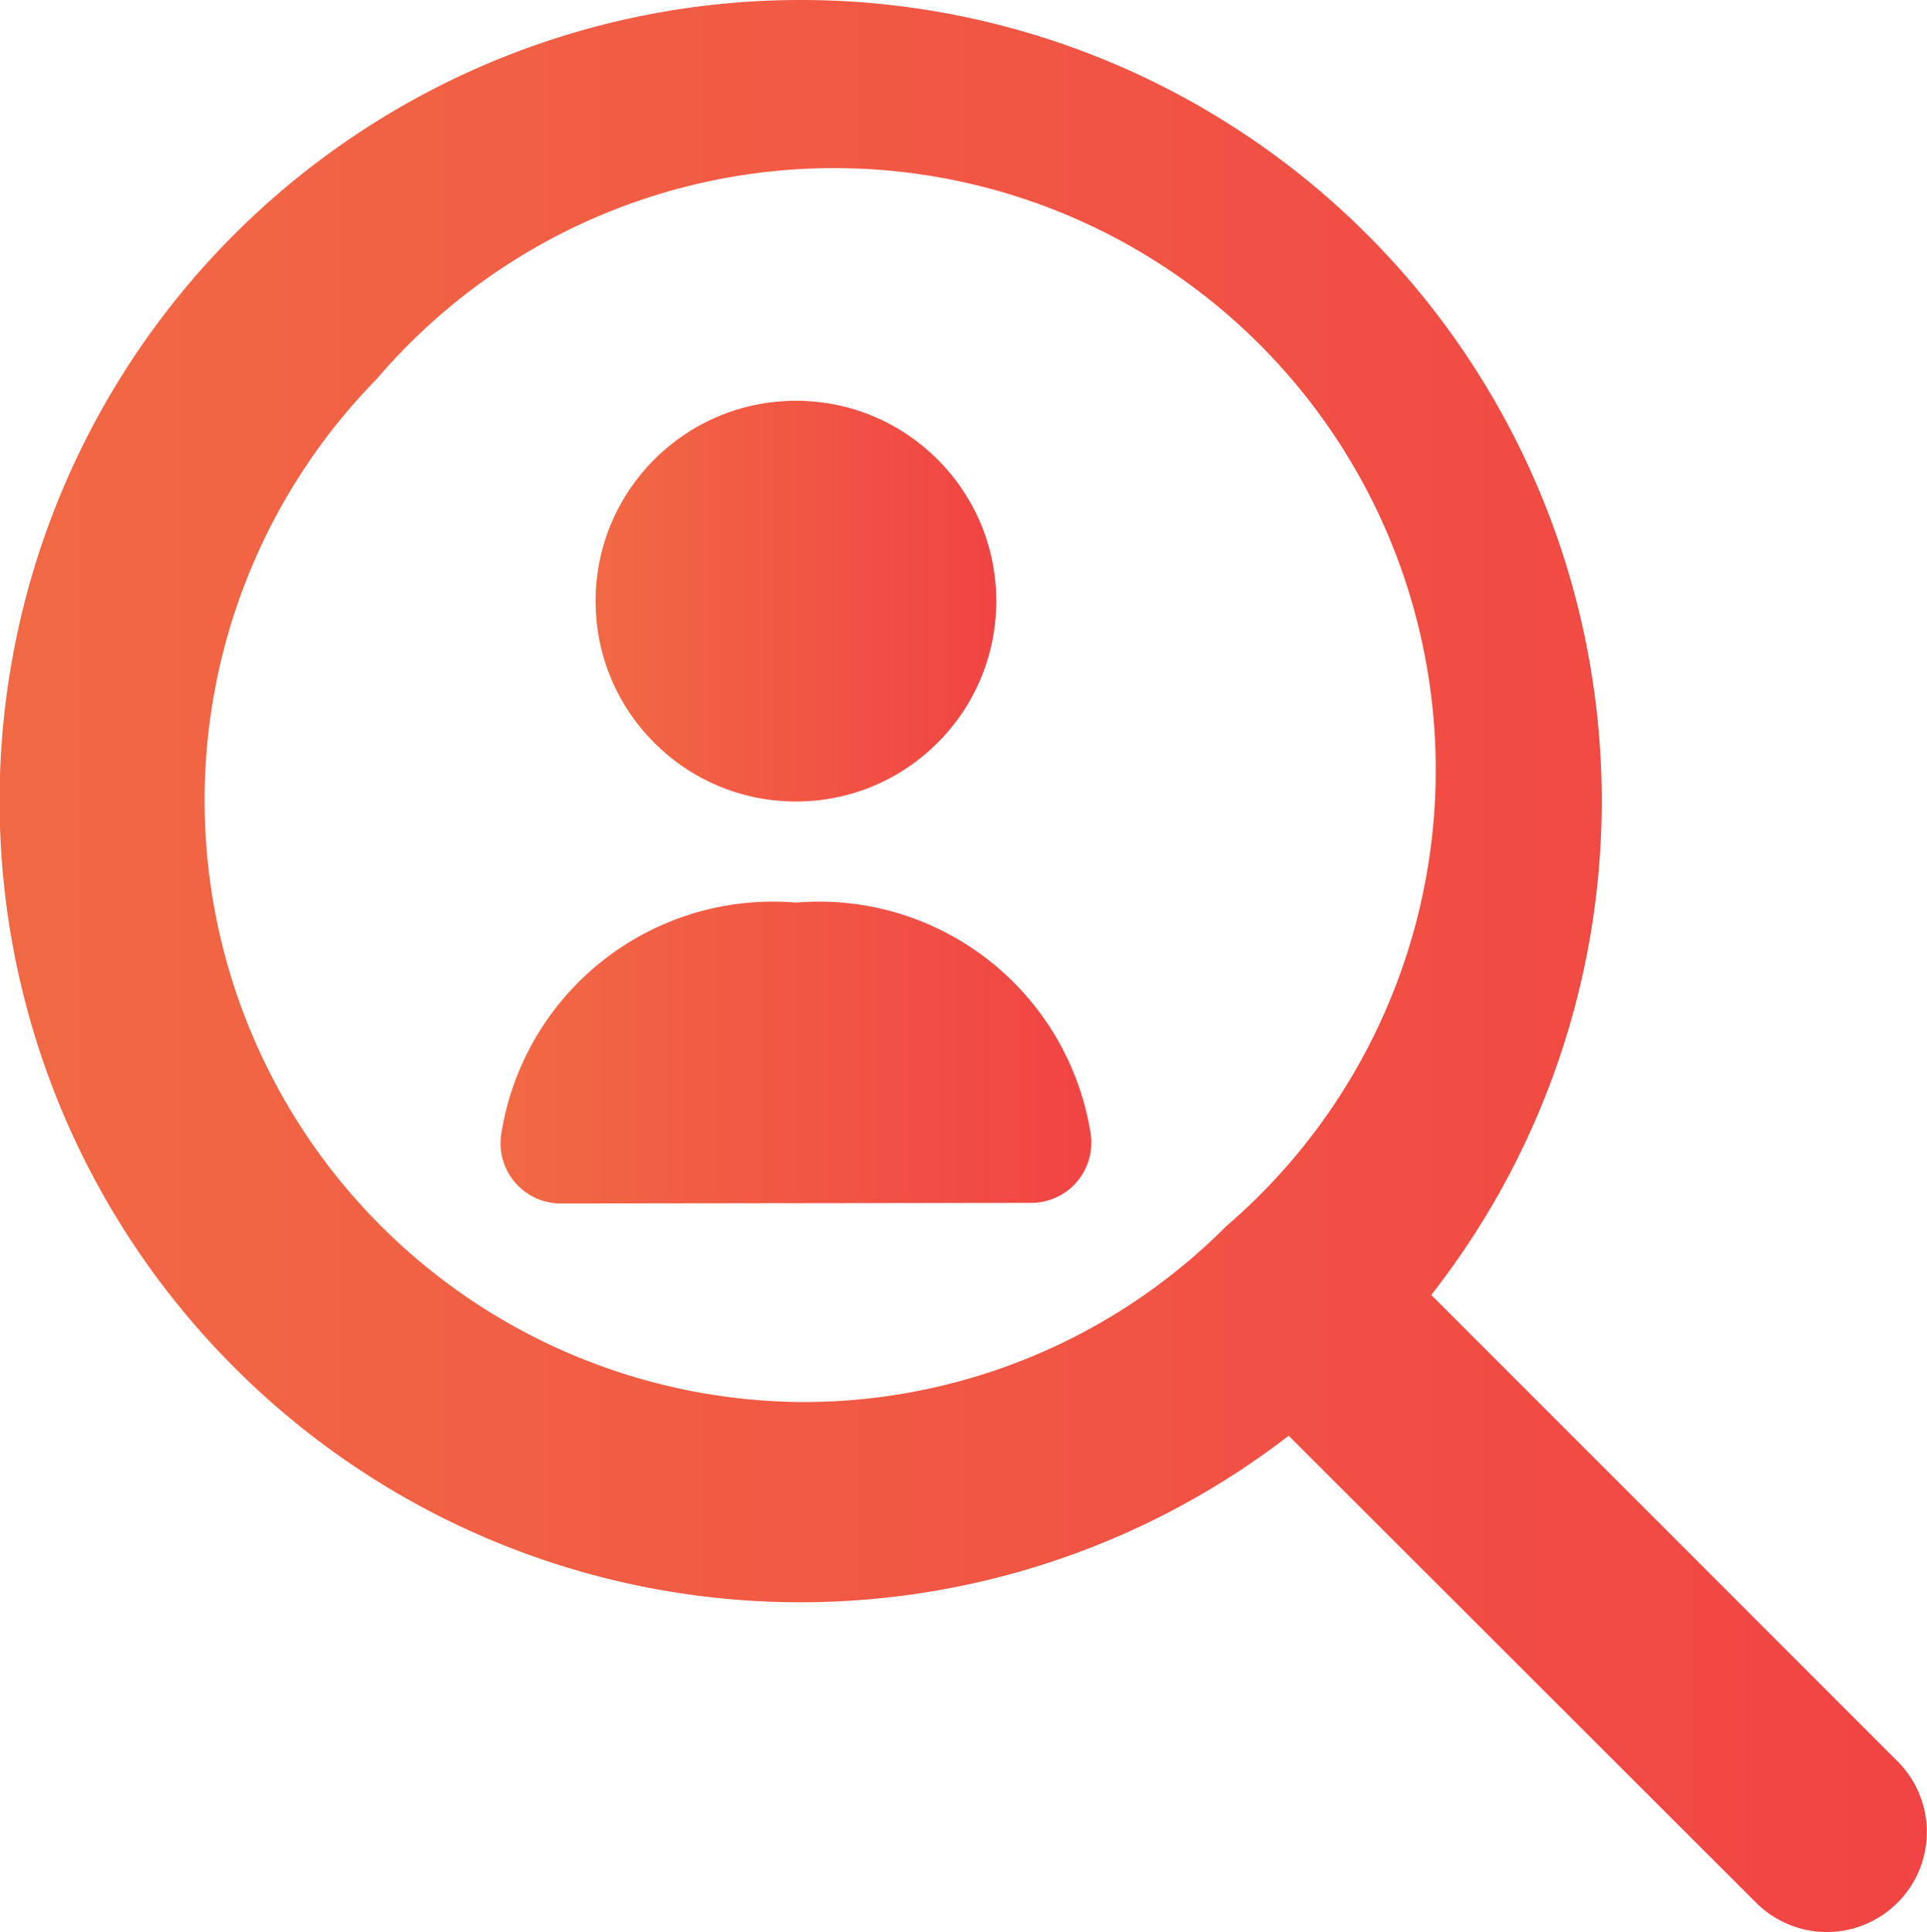 <svg xmlns="http://www.w3.org/2000/svg" xmlns:xlink="http://www.w3.org/1999/xlink" viewBox="0 0 32.03 32.11"><defs><style>.cls-1{fill:url(#Безымянный_градиент_9);}.cls-2{fill:url(#Безымянный_градиент_9-2);}.cls-3{fill:url(#Безымянный_градиент_9-3);}</style><linearGradient id="Безымянный_градиент_9" x1="8.32" y1="17.48" x2="18.14" y2="17.48" gradientUnits="userSpaceOnUse"><stop offset="0" stop-color="#f16944"/><stop offset="1" stop-color="#f14444"/></linearGradient><linearGradient id="Безымянный_градиент_9-2" x1="9.9" y1="9.99" x2="16.56" y2="9.99" xlink:href="#Безымянный_градиент_9"/><linearGradient id="Безымянный_градиент_9-3" x1="0" y1="16.06" x2="32.03" y2="16.06" xlink:href="#Безымянный_градиент_9"/></defs><title>2</title><g id="Слой_2" data-name="Слой 2"><g id="Слой_1-2" data-name="Слой 1"><path class="cls-1" d="M9.33,20a1,1,0,0,1-1-1.14A4.57,4.57,0,0,1,13.23,15h0a4.57,4.57,0,0,1,4.9,3.85,1,1,0,0,1-1,1.14Z"/><circle class="cls-2" cx="13.23" cy="9.99" r="3.33"/><path class="cls-3" d="M29.19,31.62a1.66,1.66,0,0,0,2.35,0h0a1.66,1.66,0,0,0,0-2.35l-7.75-7.75A13.31,13.31,0,0,0,13.32,0,13.31,13.31,0,0,0,3.9,22.73a13.29,13.29,0,0,0,17.52,1.13ZM13.32,23.3a10,10,0,0,1-7.06-17A10,10,0,1,1,20.38,20.38,9.92,9.92,0,0,1,13.32,23.3Z"/></g></g></svg>
